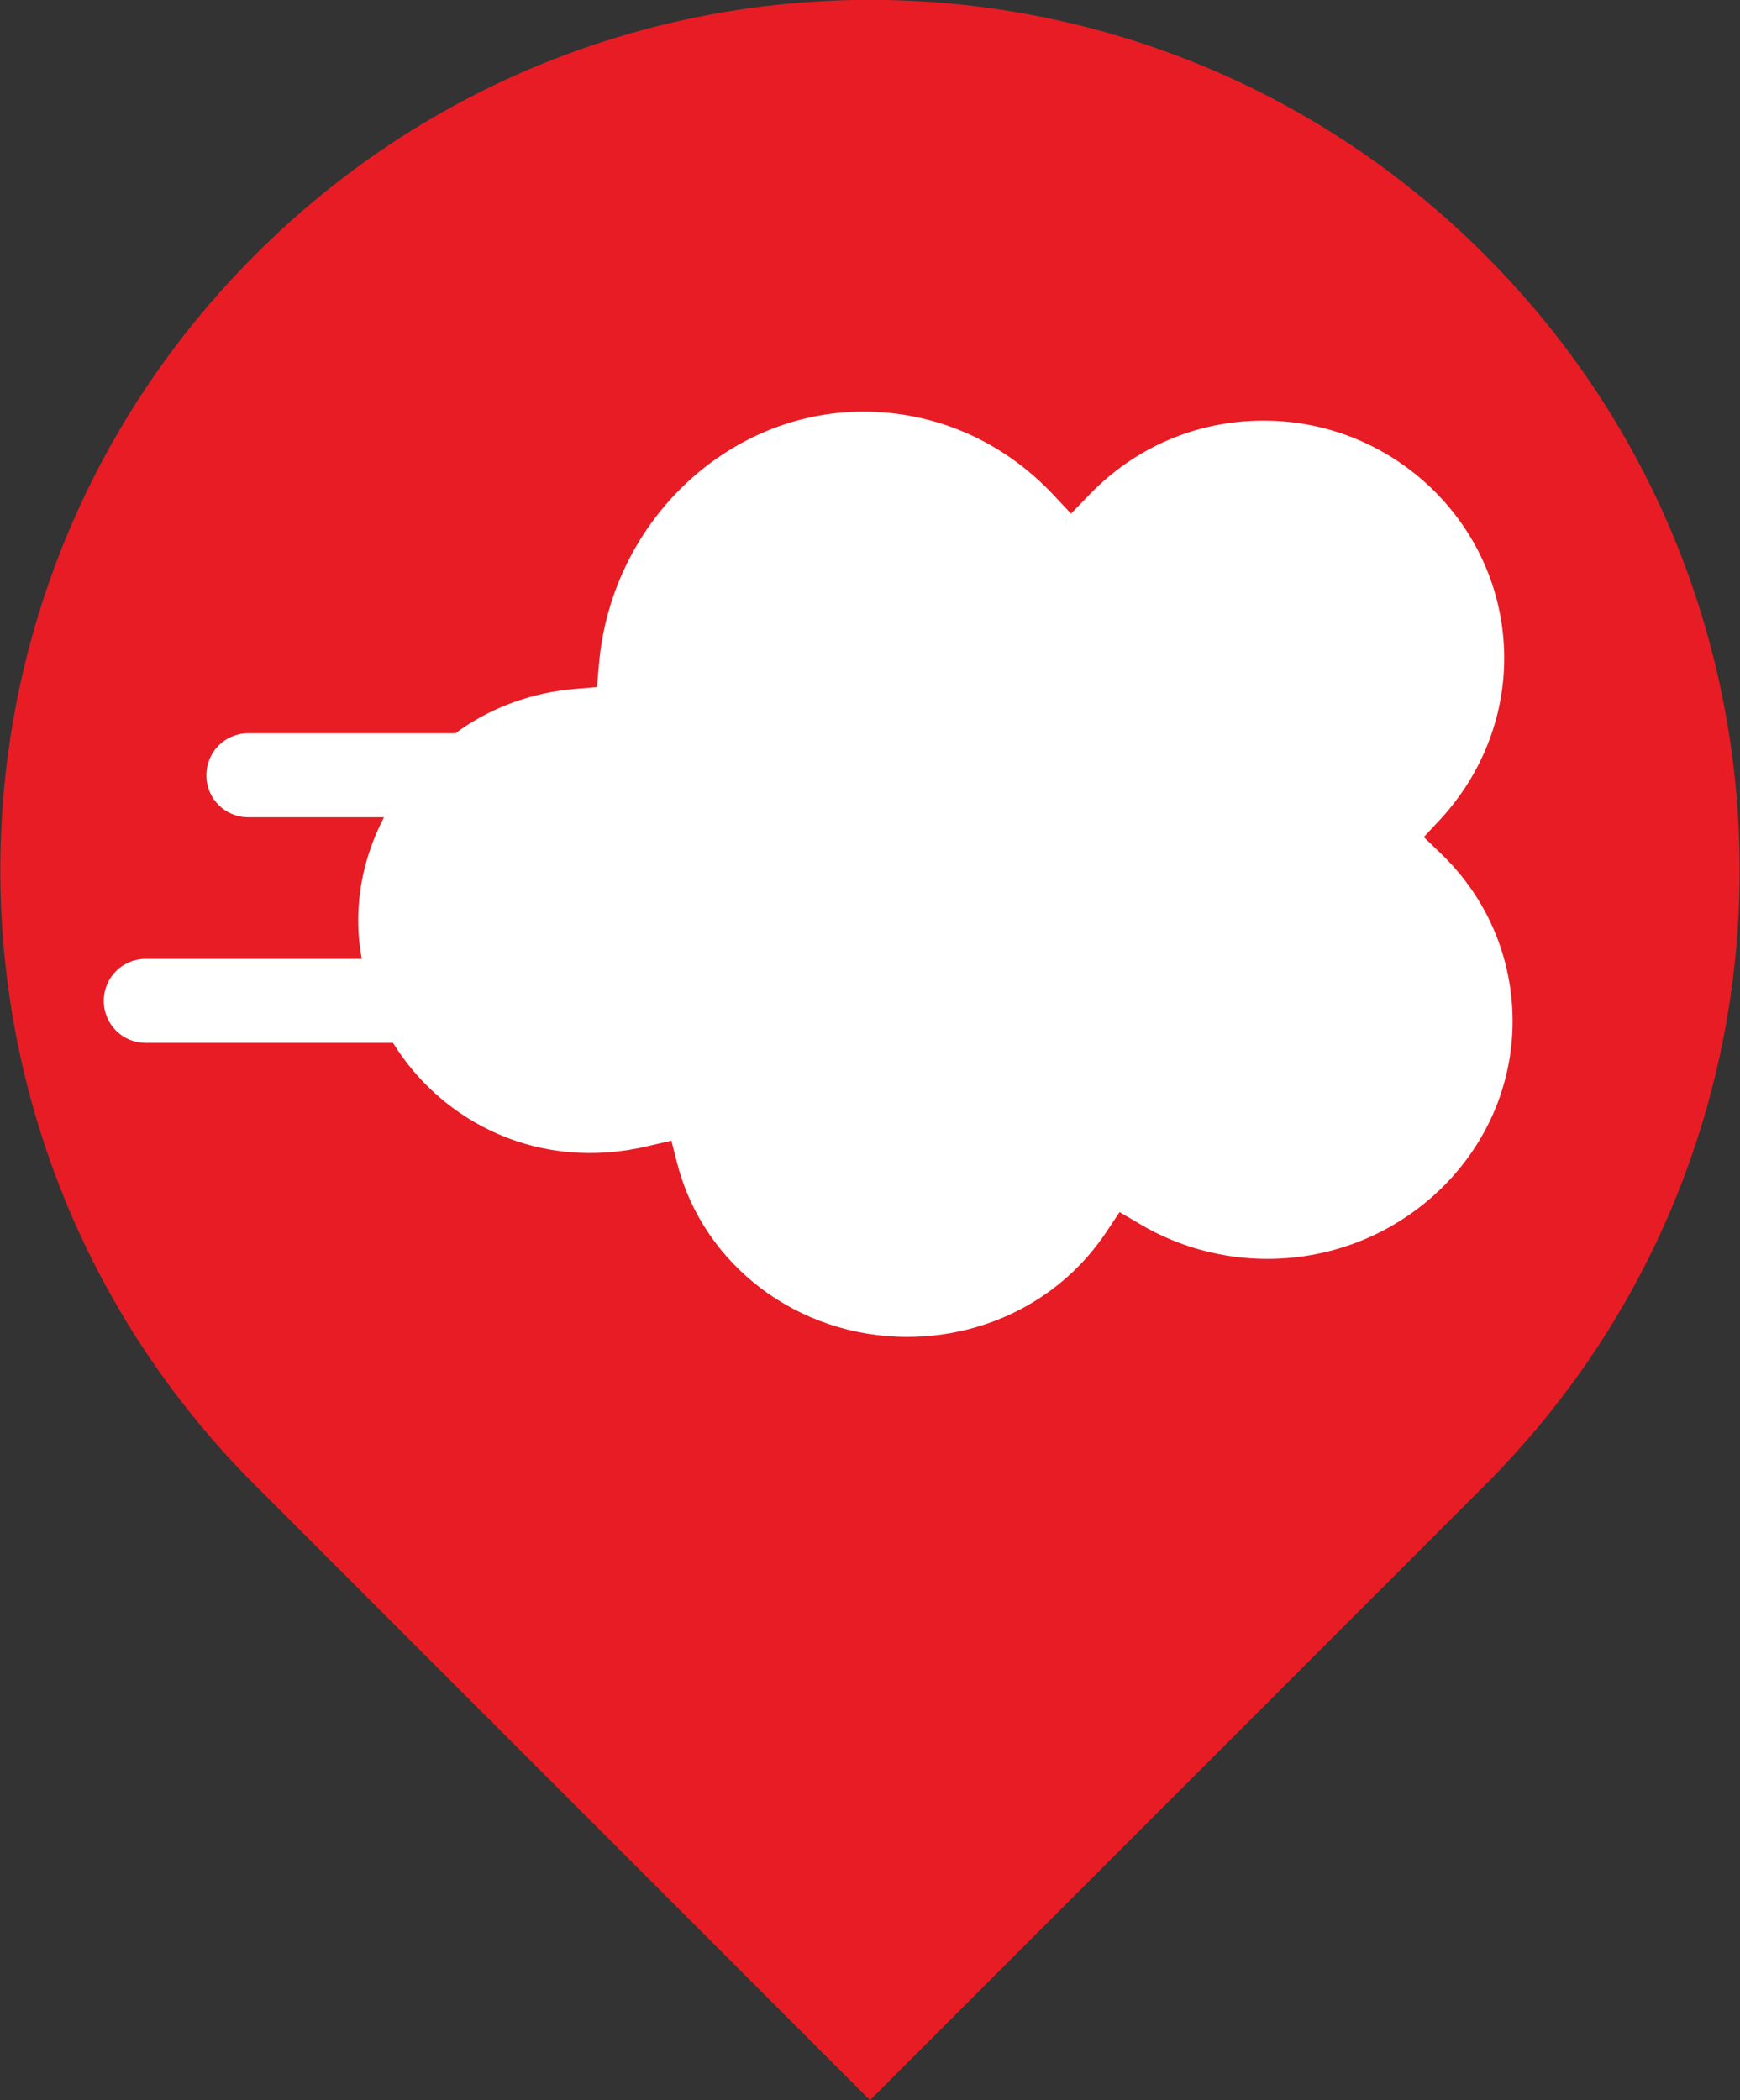 <?xml version="1.0" encoding="UTF-8"?>
<svg id="Layer_2" data-name="Layer 2" xmlns="http://www.w3.org/2000/svg" viewBox="0 0 29 35">
  <rect x="0" y="0" width="29" height="35" fill="#333333" stroke="none"/>
  <defs>
    <style>
      .cls-1 {
        fill: #fff;
      }

      .cls-2 {
        fill: #e81c24;
      }
    </style>
  </defs>
  <g id="Layer_1-2" data-name="Layer 1">
    <g>
      <path class="cls-2" d="m24.75,4.25C19.09-1.42,9.91-1.42,4.25,4.25c-5.66,5.66-5.66,14.84,0,20.5l10.25,10.25,10.25-10.25c5.66-5.66,5.66-14.84,0-20.5Z"/>
      <path class="cls-1" d="m24.02,14.23l-.29-.28.28-.3c.68-.74,1.06-1.69,1.06-2.68,0-2.18-1.8-3.96-4.01-3.96-1.11,0-2.14.44-2.91,1.24l-.3.31-.3-.32c-.84-.89-1.96-1.38-3.16-1.38-2.28,0-4.22,1.86-4.41,4.24l-.03.35-.35.03c-.75.06-1.44.32-2.01.74h-3.45c-.39,0-.7.31-.7.7s.31.7.7.7h2.26c-.27.52-.43,1.1-.43,1.72,0,.22.02.43.06.64h-3.6c-.39,0-.7.31-.7.7s.31.7.7.7h4.12c.83,1.34,2.45,2.15,4.25,1.72l.39-.09.1.39c.44,1.69,2.01,2.88,3.83,2.88,1.35,0,2.59-.65,3.32-1.75l.22-.33.34.2c.64.38,1.38.58,2.12.58,2.25,0,4.09-1.78,4.09-3.96,0-1.05-.42-2.05-1.19-2.79Z"/>
    </g>
  </g>
</svg>